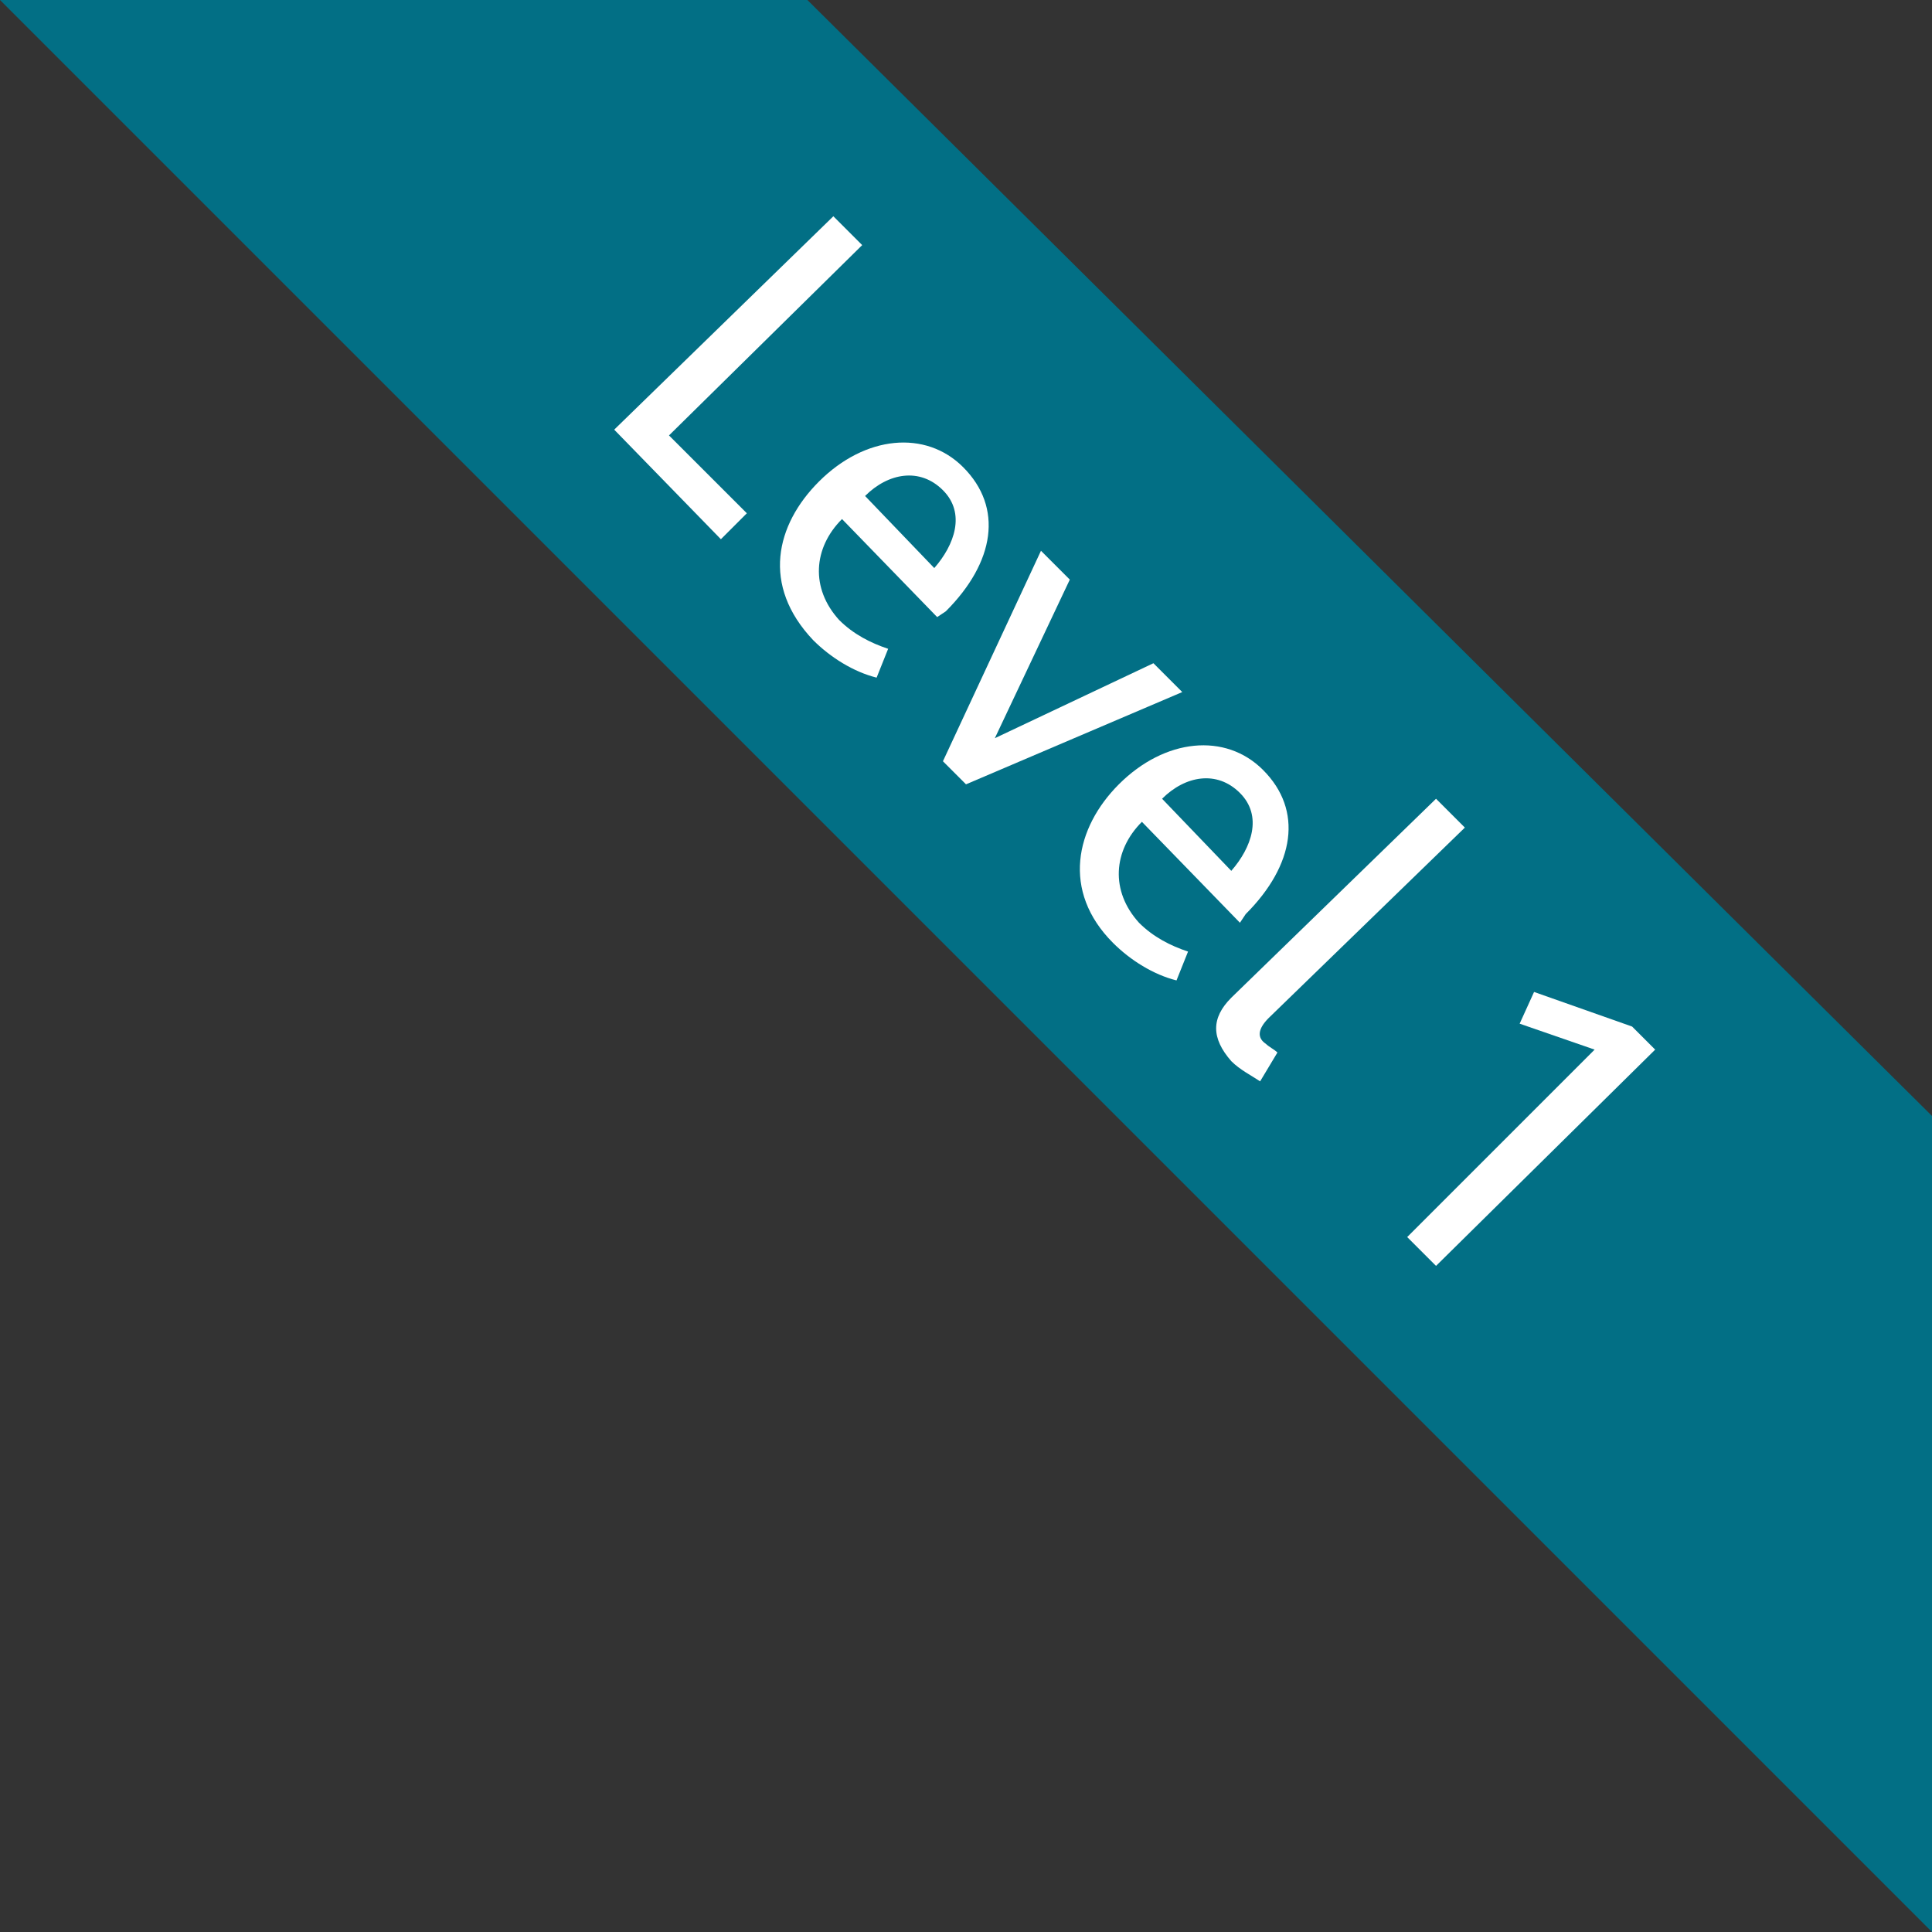 <?xml version="1.0" encoding="utf-8"?>
<!-- Generator: Adobe Illustrator 18.1.0, SVG Export Plug-In . SVG Version: 6.00 Build 0)  -->
<svg version="1.1" id="Layer_1" xmlns="http://www.w3.org/2000/svg" xmlns:xlink="http://www.w3.org/1999/xlink" x="0px" y="0px"
	 width="67px" height="67px" viewBox="272.5 362.5 67 67" enable-background="new 272.5 362.5 67 67" xml:space="preserve">
<rect x="272.5" y="362.5" width="67" height="67" fill="#333333" stroke="none"/>
<path fill="#026F85" d="M272.5,362.5h28l39,38.7v28.3L272.5,362.5z"/>
<path fill="#FFFFFF" d="M301.4,370l1,1l-6.7,6.6l2.7,2.7l-0.9,0.9l-3.7-3.8L301.4,370L301.4,370z"/>
<path fill="#FFFFFF" d="M300.9,379.2c1.6-1.6,3.7-1.8,5-0.5c1.4,1.4,1.1,3.3-0.6,5l-0.3,0.2l-3.3-3.4c-1,1-1.1,2.4-0.1,3.5
	c0.5,0.5,1.1,0.8,1.7,1l-0.4,1c-0.8-0.2-1.6-0.7-2.2-1.3C298.9,382.8,299.4,380.7,300.9,379.2L300.9,379.2z M304.9,382.2
	c0.7-0.8,1.1-1.9,0.3-2.7c-0.8-0.8-1.9-0.6-2.7,0.2L304.9,382.2z"/>
<path fill="#FFFFFF" d="M308.6,381.6l1,1l-2.6,5.5l5.5-2.6l1,1l-7.5,3.2l-0.8-0.8L308.6,381.6L308.6,381.6z"/>
<path fill="#FFFFFF" d="M311.3,389.7c1.6-1.6,3.7-1.8,5-0.5c1.4,1.4,1.1,3.3-0.6,5l-0.2,0.3l-3.4-3.5c-1,1-1.1,2.4-0.1,3.5
	c0.5,0.5,1.1,0.8,1.7,1l-0.4,1c-0.8-0.2-1.6-0.7-2.2-1.3C309.3,393.4,309.8,391.2,311.3,389.7z M315.2,392.7
	c0.7-0.8,1.1-1.9,0.3-2.7s-1.9-0.6-2.7,0.2L315.2,392.7z"/>
<path fill="#FFFFFF" d="M322.3,390.2l1,1l-6.8,6.6c-0.4,0.4-0.4,0.7-0.1,0.9c0.1,0.1,0.3,0.2,0.4,0.3l-0.6,1c-0.3-0.2-0.7-0.4-1-0.7
	c-0.7-0.8-0.7-1.5,0-2.2L322.3,390.2L322.3,390.2z"/>
<path fill="#FFFFFF" d="M327.8,398.9l-2.6-0.9l0.5-1.1l3.4,1.2l0.8,0.8l-7.6,7.5l-1-1L327.8,398.9L327.8,398.9z"/>
</svg>
